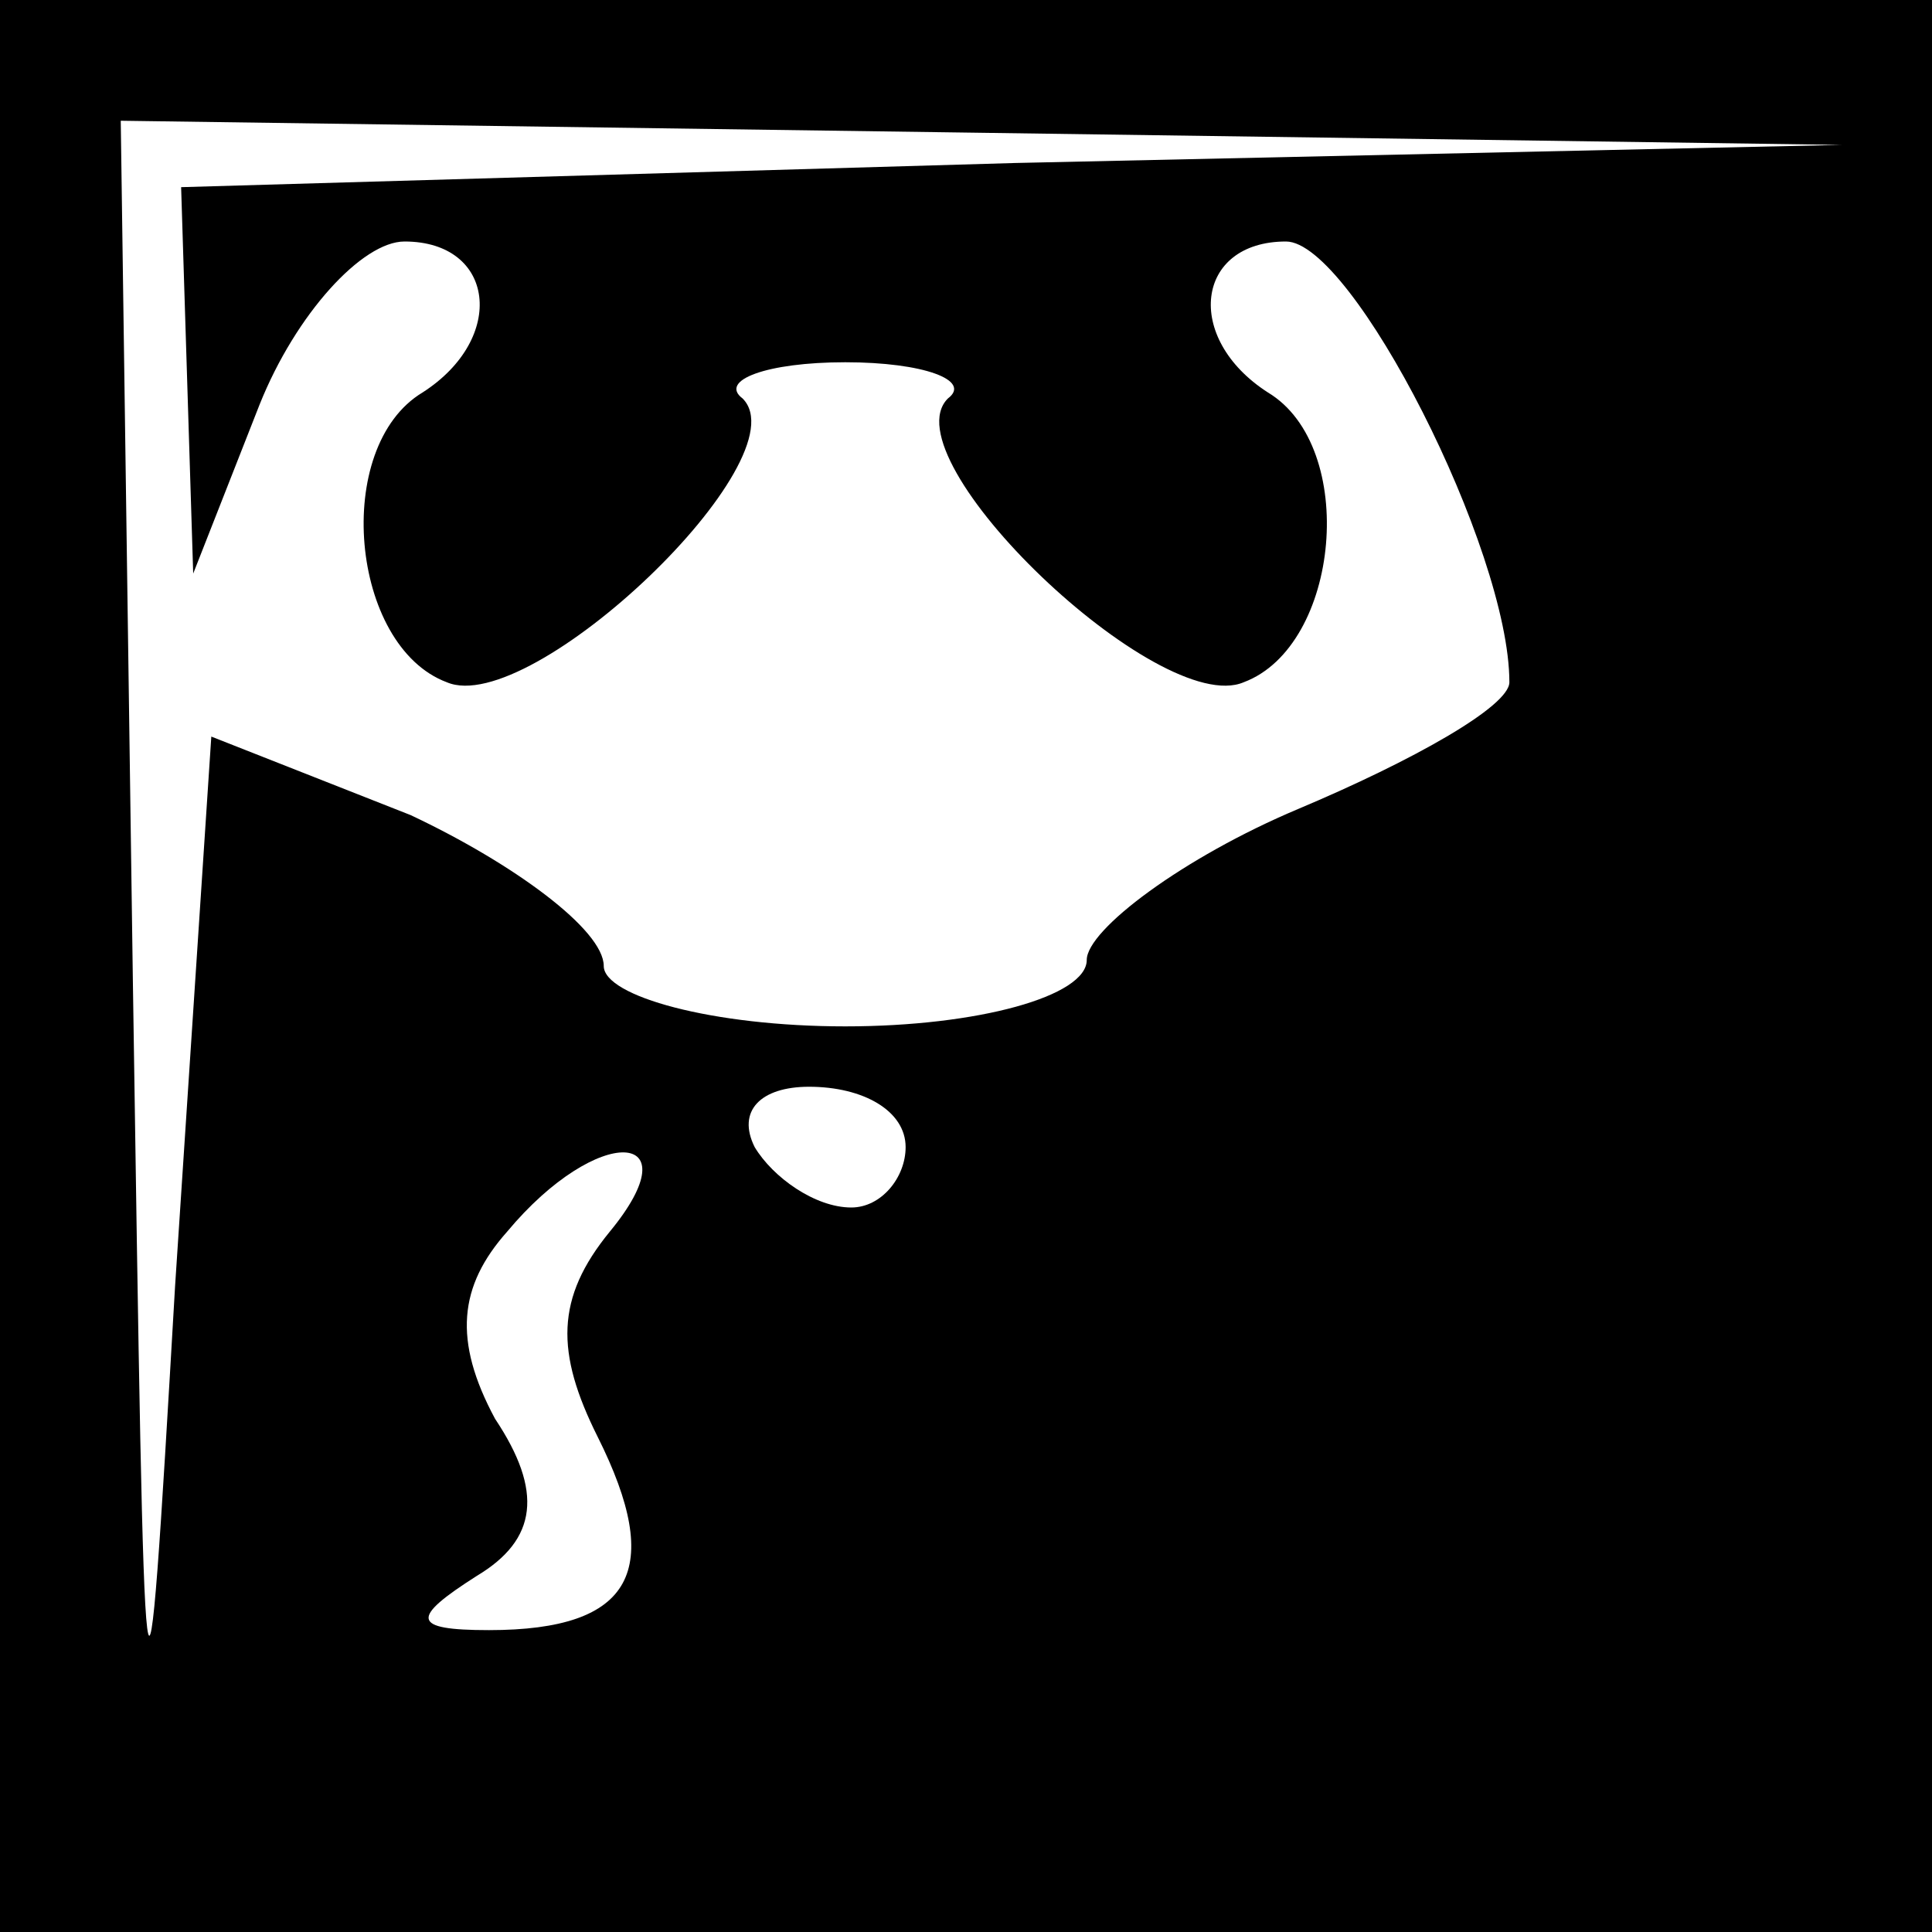 <?xml version="1.0" standalone="no"?>
<!DOCTYPE svg PUBLIC "-//W3C//DTD SVG 20010904//EN"
 "http://www.w3.org/TR/2001/REC-SVG-20010904/DTD/svg10.dtd">
<svg version="1.0" xmlns="http://www.w3.org/2000/svg"
 width="32pt" height="32pt" viewBox="0 0 32 32"
 preserveAspectRatio="xMidYMid meet">
<rect x="0" y="0" width="32" height="32" fill="#808080" stroke="none"/>
<g transform="translate(0,32) scale(0.1,-0.1)"
fill="#000000" stroke="none">
<path fill="#000000" stroke="none" d="M0 160 l0 -160 160 0 160 0 0 160 0
160 -160 0 -160 0 0 -160z"/>
<path fill="#ffffff" stroke="none" d="M168 293 l-138 -4 1 -32 1 -32 11 28
c6 15 17 27 24 27 15 0 17 -16 3 -25 -15 -9 -12 -42 4 -48 14 -6 59 37 49 47
-4 3 4 6 17 6 13 0 21 -3 17 -6 -10 -10 35 -53 49 -47 16 6 19 39 4 48 -14 9
-12 25 3 25 11 0 37 -51 37 -73 0 -4 -16 -13 -35 -21 -19 -8 -35 -20 -35 -25
0 -6 -18 -11 -40 -11 -22 0 -40 5 -40 10 0 6 -15 17 -32 25 l-33 13 -6 -91
c-5 -86 -5 -82 -7 51 l-2 142 143 -2 142 -2 -137 -3z"/>
<path fill="#ffffff" stroke="none" d="M150 130 c0 -5 -4 -10 -9 -10 -6 0 -13
5 -16 10 -3 6 1 10 9 10 9 0 16 -4 16 -10z"/>
<path fill="#ffffff" stroke="none" d="M101 116 c-9 -11 -9 -20 -2 -34 11 -22
6 -32 -18 -32 -13 0 -13 2 -2 9 10 6 11 14 3 26 -7 13 -6 22 2 31 15 18 31 17
17 0z"/>
</g>
</svg>
